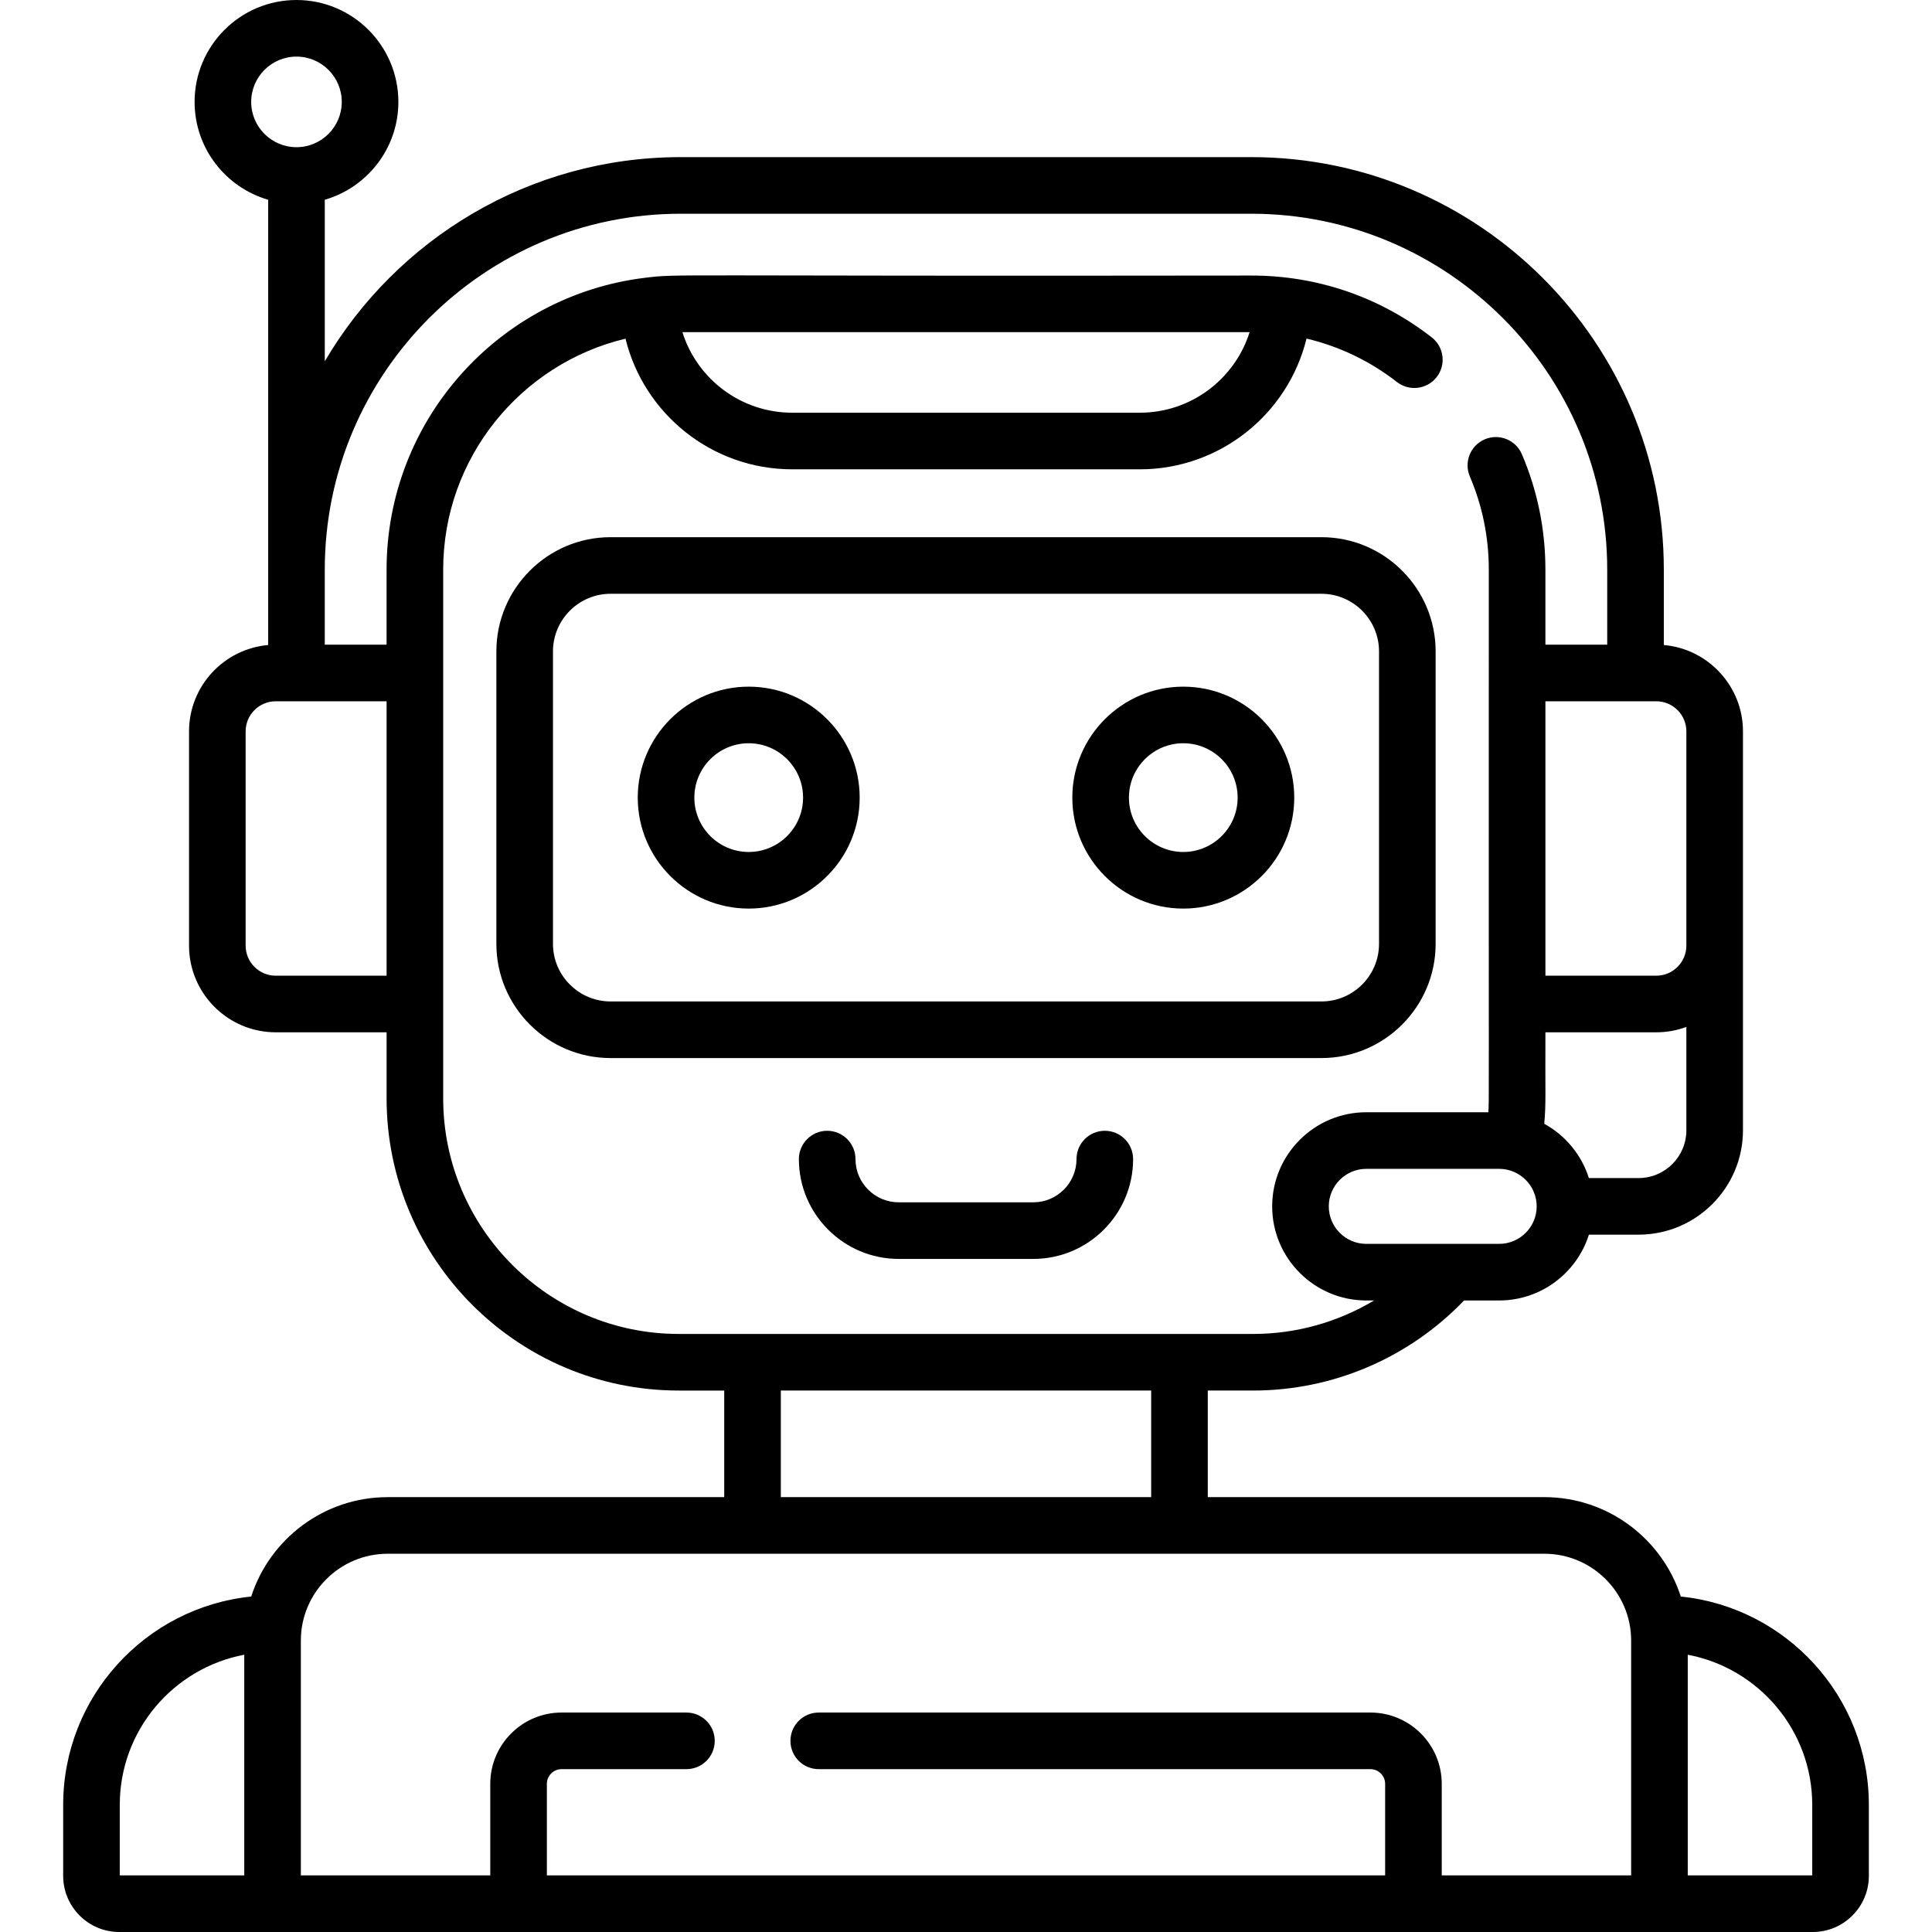 <svg id="Capa_1" enable-background="new 0 0 512 512" height="512" viewBox="0 0 512 512" width="512" xmlns="http://www.w3.org/2000/svg"><g><g><path d="m292.787 299.67c-4.143 0-7.5 3.357-7.5 7.5 0 6.316-5.14 11.456-11.456 11.456h-35.663c-6.316 0-11.456-5.14-11.456-11.456 0-4.143-3.358-7.5-7.5-7.5s-7.5 3.357-7.5 7.5c0 14.588 11.868 26.456 26.456 26.456h35.663c14.588 0 26.456-11.868 26.456-26.456 0-4.143-3.357-7.5-7.5-7.5z"/><path d="m380.457 250.123v-77.492c0-16.693-13.581-30.274-30.274-30.274h-188.366c-16.693 0-30.274 13.581-30.274 30.274v77.492c0 16.693 13.581 30.274 30.274 30.274h188.365c16.694 0 30.275-13.581 30.275-30.274zm-233.914 0v-77.492c0-8.422 6.852-15.274 15.274-15.274h188.365c8.422 0 15.274 6.853 15.274 15.274v77.492c0 8.422-6.853 15.274-15.274 15.274h-188.365c-8.422 0-15.274-6.852-15.274-15.274z"/><path d="m198.417 181.971c-16.215 0-29.406 13.191-29.406 29.406s13.191 29.406 29.406 29.406 29.406-13.191 29.406-29.406-13.191-29.406-29.406-29.406zm0 43.812c-7.944 0-14.406-6.463-14.406-14.406s6.462-14.406 14.406-14.406 14.406 6.463 14.406 14.406-6.462 14.406-14.406 14.406z"/><path d="m313.583 181.971c-16.215 0-29.406 13.191-29.406 29.406s13.191 29.406 29.406 29.406 29.406-13.191 29.406-29.406-13.191-29.406-29.406-29.406zm0 43.812c-7.943 0-14.406-6.463-14.406-14.406s6.463-14.406 14.406-14.406 14.406 6.463 14.406 14.406-6.463 14.406-14.406 14.406z"/></g><path d="m445.431 423.099c-4.937-15.267-19.282-26.342-36.171-26.342h-89.187v-28.248h12.048c21.127 0 41.289-8.666 55.87-23.871h9.302c11.14 0 20.596-7.342 23.787-17.441h13.164c15.252 0 27.66-12.408 27.66-27.66v-105.713c0-11.995-9.239-21.867-20.974-22.887v-19.983c0-60.276-49.038-109.314-109.314-109.314h-151.233c-40.151 0-75.309 21.762-94.314 54.107v-42.809c11.251-3.259 19.503-13.648 19.503-25.935-.001-14.89-12.114-27.003-27.004-27.003-14.889 0-27.002 12.113-27.002 27.003 0 12.287 8.252 22.676 19.502 25.935v98.016 19.983c-11.735 1.021-20.974 10.892-20.974 22.887v56.767c0 12.672 10.31 22.981 22.981 22.981h29.374v17.507c0 42.695 34.735 77.43 77.43 77.43h12.047v28.248h-89.186c-16.889 0-31.234 11.075-36.17 26.342-27.95 2.844-49.831 26.518-49.831 55.205v18.824c0 8.2 6.671 14.872 14.872 14.872h448.78c8.2 0 14.872-6.672 14.872-14.872v-18.824c-.001-28.687-21.883-52.36-49.832-55.205zm-380.701 73.901h-32.992v-18.696c0-19.764 14.237-36.255 32.992-39.784zm332.564-167.362h-35.212c-5.481 0-9.941-4.46-9.941-9.941s4.46-9.941 9.941-9.941h35.212c5.481 0 9.941 4.46 9.941 9.941s-4.46 9.941-9.941 9.941zm36.951-17.442h-13.177c-1.953-6.173-6.235-11.321-11.824-14.385.501-5.675.226-7.688.306-24.239h29.374c2.805 0 5.493-.507 7.98-1.431v27.395c.001 6.981-5.678 12.66-12.659 12.66zm12.66-118.372v56.767c0 4.401-3.58 7.981-7.98 7.981h-29.374v-72.729h29.374c4.4.001 7.98 3.581 7.98 7.981zm-380.339-166.821c0-6.618 5.384-12.003 12.002-12.003 6.619 0 12.003 5.385 12.003 12.003s-5.384 12.003-12.003 12.003c-6.618 0-12.002-5.385-12.002-12.003zm35.884 231.569h-29.374c-4.401 0-7.981-3.58-7.981-7.981v-56.767c0-4.4 3.581-7.98 7.981-7.98h29.374zm77.429 94.937c-34.424 0-62.43-28.006-62.43-62.43v-140.125c0-29.668 20.641-54.59 48.313-61.201 4.902 19.962 22.926 34.621 44.193 34.621h92.09c21.276 0 39.307-14.672 44.199-34.648 8.658 2.05 16.78 5.926 23.969 11.517 3.271 2.54 7.982 1.953 10.525-1.316 2.542-3.271 1.953-7.982-1.316-10.525-13.78-10.716-30.311-16.38-47.805-16.38-158.101.221-151.493-.531-160.753.602-.02.003-.041.005-.061.008-38.467 4.74-68.354 37.596-68.354 77.324v19.89h-16.381v-19.89c0-52.005 42.309-94.314 94.314-94.314h151.234c52.005 0 94.314 42.31 94.314 94.314v19.89h-16.381v-19.89c0-10.605-2.096-20.893-6.229-30.574-1.624-3.809-6.03-5.58-9.842-3.953-3.81 1.626-5.58 6.032-3.953 9.842 3.333 7.81 5.023 16.115 5.023 24.686-.053 148.672.116 139.816-.125 143.801h-32.343c-13.753 0-24.941 11.188-24.941 24.941s11.188 24.941 24.941 24.941h2.063c-9.587 5.739-20.631 8.871-32.024 8.871h-152.24zm.962-265.488h150.317c-3.902 12.425-15.521 21.354-29.114 21.354h-92.09c-13.591-.001-25.211-8.929-29.113-21.354zm124.232 280.488v28.248h-98.146v-28.248zm127.198 128.491h-50.195v-24.266c0-10.417-8.475-18.893-18.892-18.893h-146.21c-4.142 0-7.5 3.357-7.5 7.5s3.358 7.5 7.5 7.5h146.21c2.146 0 3.892 1.746 3.892 3.893v24.266h-222.15v-24.266c0-2.146 1.746-3.893 3.892-3.893h33.094c4.142 0 7.5-3.357 7.5-7.5s-3.358-7.5-7.5-7.5h-33.094c-10.417 0-18.892 8.476-18.892 18.893v24.266h-50.196v-62.232c0-12.688 10.322-23.011 23.01-23.011h306.52c12.688 0 23.011 10.322 23.011 23.011zm47.991 0h-32.991v-58.48c18.754 3.528 32.991 20.02 32.991 39.784z"/></g></svg>